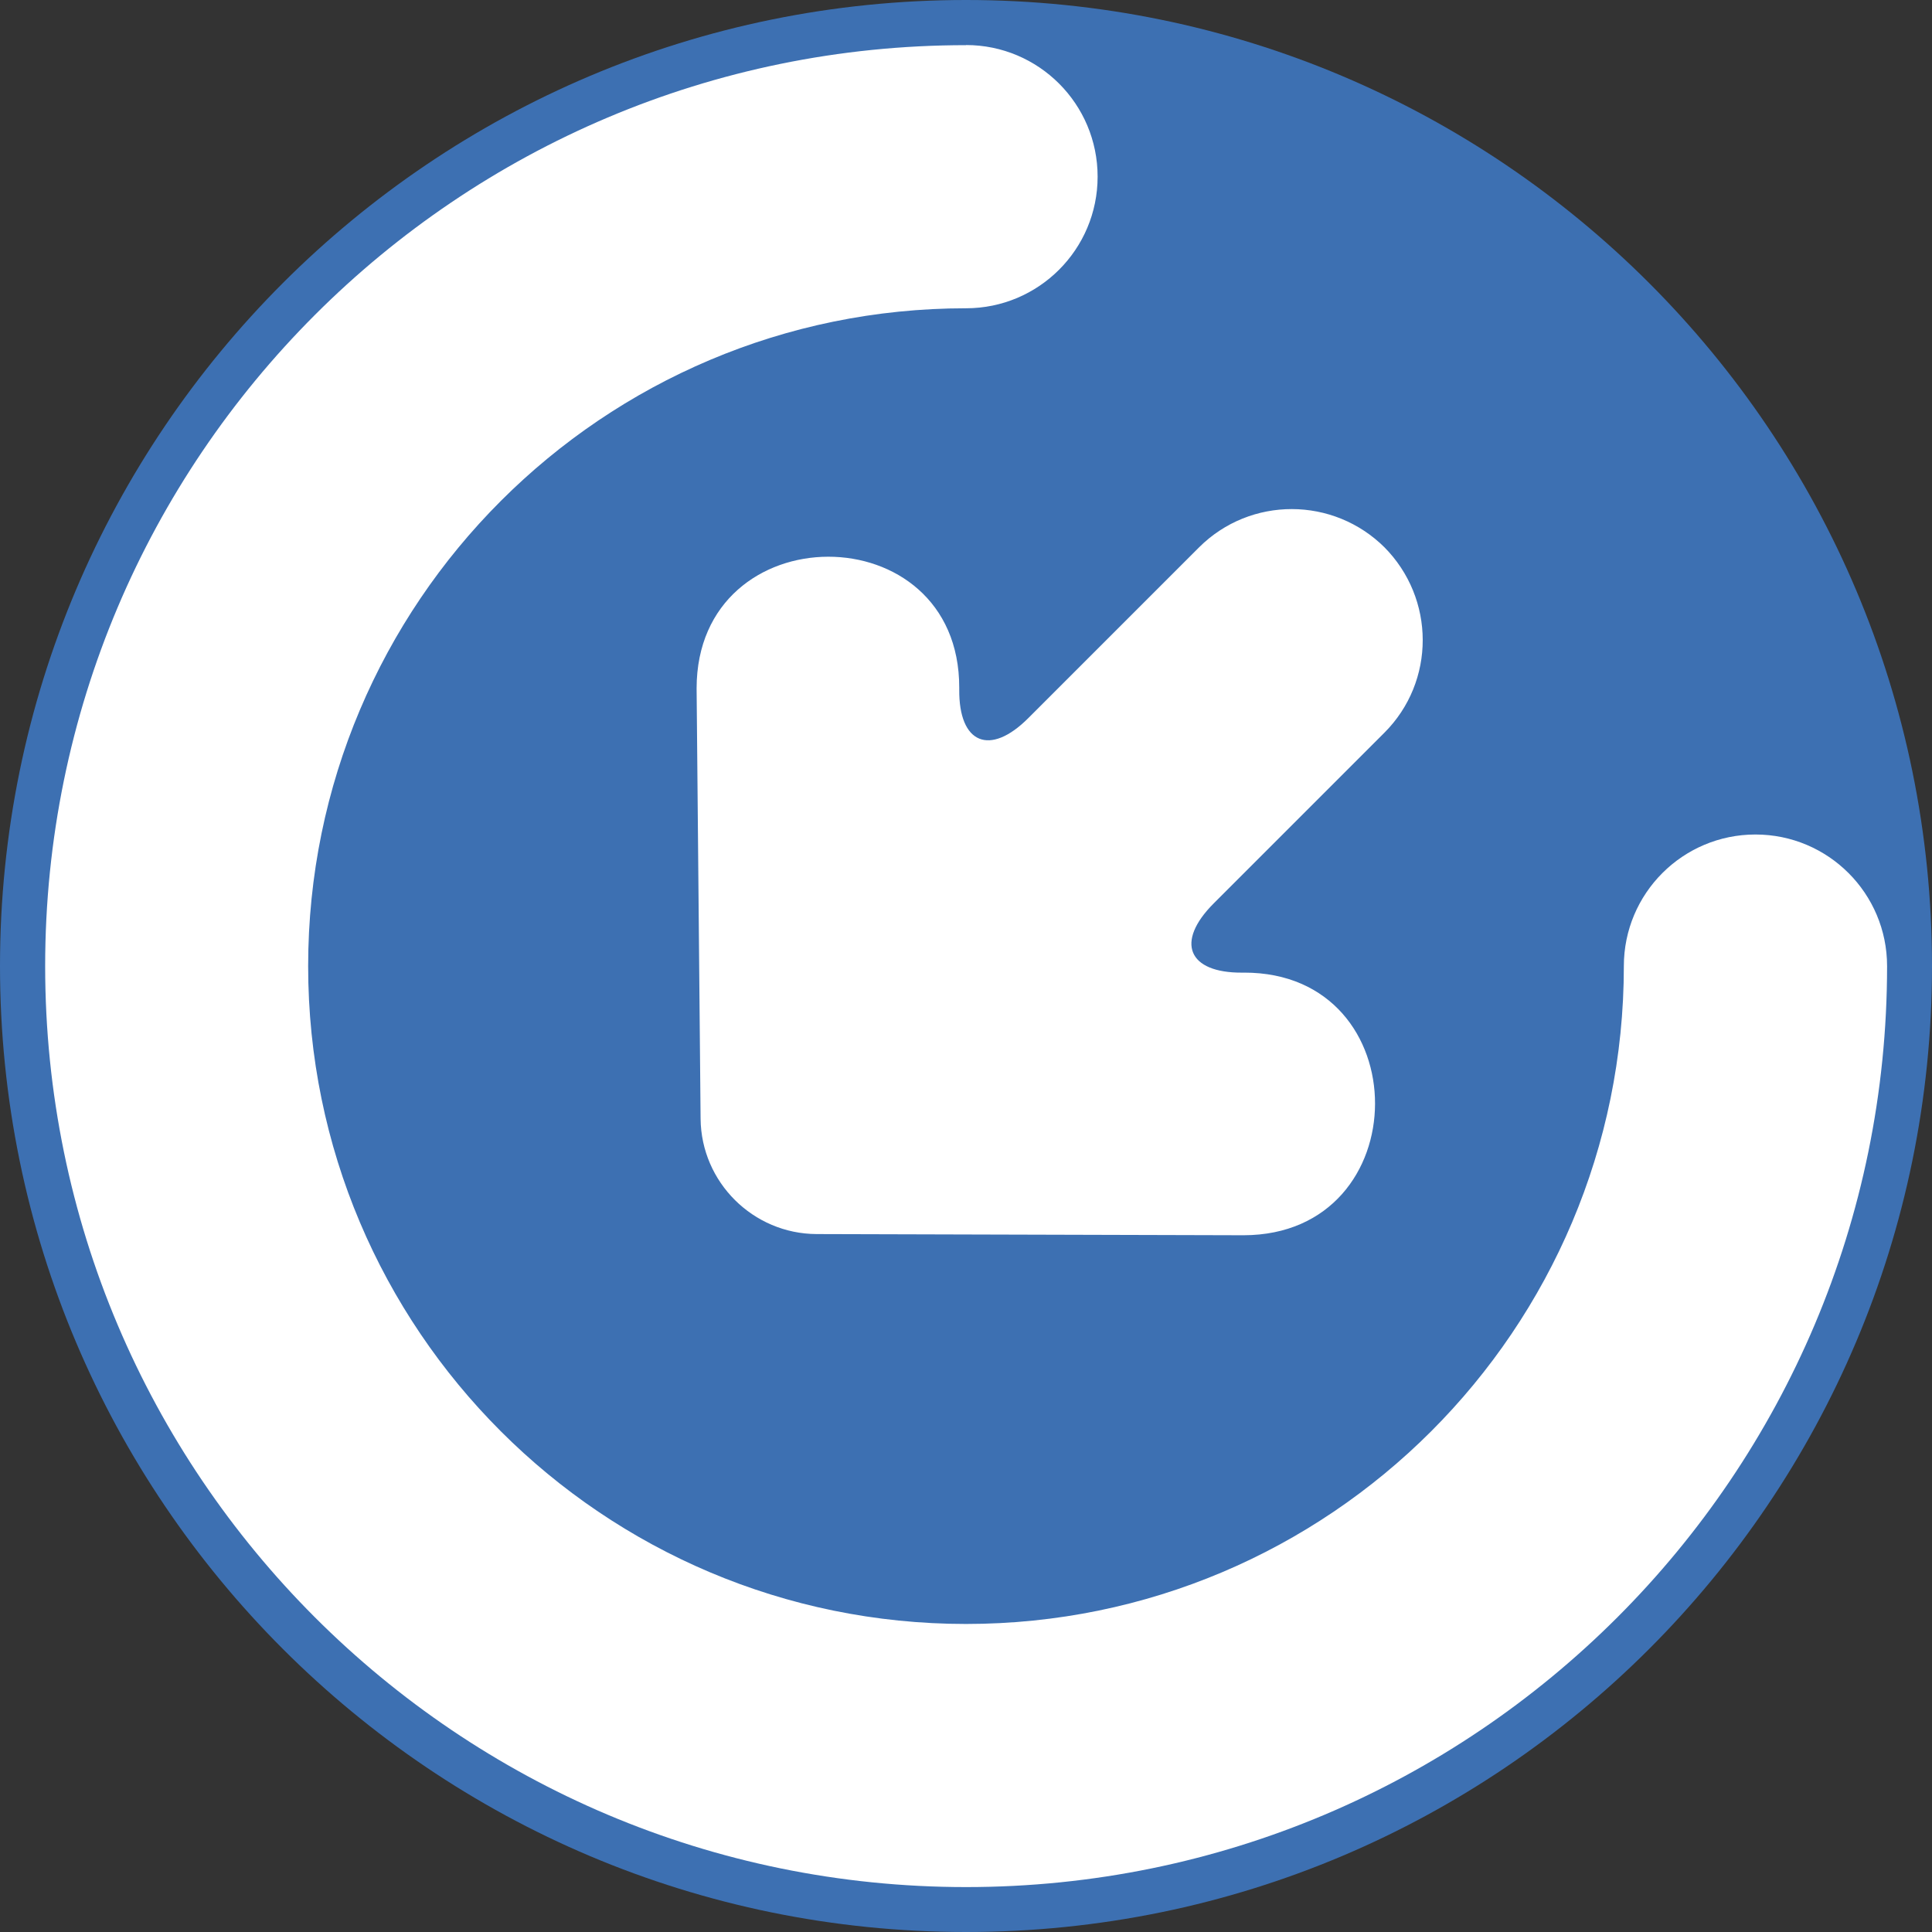 <?xml version="1.0" encoding="UTF-8" standalone="no"?>
<svg
   xmlns:dc="http://purl.org/dc/elements/1.1/"
   xmlns:cc="http://creativecommons.org/ns#"
   xmlns:rdf="http://www.w3.org/1999/02/22-rdf-syntax-ns#"
   xmlns:svg="http://www.w3.org/2000/svg"
   xmlns="http://www.w3.org/2000/svg"
   xmlns:sodipodi="http://sodipodi.sourceforge.net/DTD/sodipodi-0.dtd"
   xmlns:inkscape="http://www.inkscape.org/namespaces/inkscape"
   width="16"
   height="16"
   viewBox="0 0 16 16"
   fill="none"
   version="1.1"
   id="svg4"
   sodipodi:docname="import.svg"
   inkscape:version="0.92.5 (2060ec1f9f, 2020-04-08)">
  <rect x="0" y="0" width="16" height="16" fill="#333333" stroke="none"/>
  <defs
     id="defs8" />
  <sodipodi:namedview
     pagecolor="#ffffff"
     bordercolor="#666666"
     borderopacity="1"
     objecttolerance="10"
     gridtolerance="10"
     guidetolerance="10"
     inkscape:pageopacity="0"
     inkscape:pageshadow="2"
     inkscape:window-width="1852"
     inkscape:window-height="866"
     id="namedview6"
     showgrid="false"
     inkscape:zoom="7.375"
     inkscape:cx="-45.198565"
     inkscape:cy="15.935949"
     inkscape:window-x="0"
     inkscape:window-y="0"
     inkscape:window-maximized="0"
     inkscape:current-layer="svg4" />
  <path
     d="m 8,16 c 4.418,0 8,-3.582 8,-8 C 16,3.582 12.418,0 8,0 3.582,0 0,3.582 0,8 c 0,4.418 3.582,8 8,8 z"
     id="path2"
     inkscape:connector-curvature="0"
     style="clip-rule:evenodd;fill:#3d70b2;fill-rule:evenodd"
     sodipodi:nodetypes="sssss" />
  <path
     inkscape:connector-curvature="0"
     style="fill:#ffffff;fill-rule:evenodd;stroke-width:0.049"
     d="m 8,0.373 c 0.602,0 1.09,0.488 1.09,1.09 0,0.602 -0.488,1.09 -1.09,1.09 -3.009,0 -5.448,2.439 -5.448,5.448 0,3.009 2.439,5.448 5.448,5.448 3.009,0 5.448,-2.439 5.448,-5.448 0,-0.602 0.488,-1.09 1.09,-1.09 0.602,0 1.09,0.488 1.09,1.09 0,4.213 -3.415,7.627 -7.627,7.627 -4.212,0 -7.627,-3.415 -7.627,-7.627 0,-4.212 3.415,-7.627 7.627,-7.627 z M 5.802,9.265 5.769,5.7 c 0.002,-1.45 2.178,-1.454 2.175,-0.004 v 0.014 c -0.004,0.449 0.253,0.556 0.572,0.237 l 1.413,-1.413 c 0.425,-0.425 1.115,-0.424 1.541,0.003 l -0.009,-0.009 c 0.428,0.428 0.428,1.117 0.003,1.541 l -1.413,1.413 c -0.319,0.319 -0.214,0.576 0.237,0.573 l 0.014,-1.821e-4 c 1.45,-0.003 1.446,2.173 -0.004,2.175 L 6.763,10.22 C 6.237,10.218 5.807,9.791 5.802,9.265 Z"
     id="path64" />
</svg>
